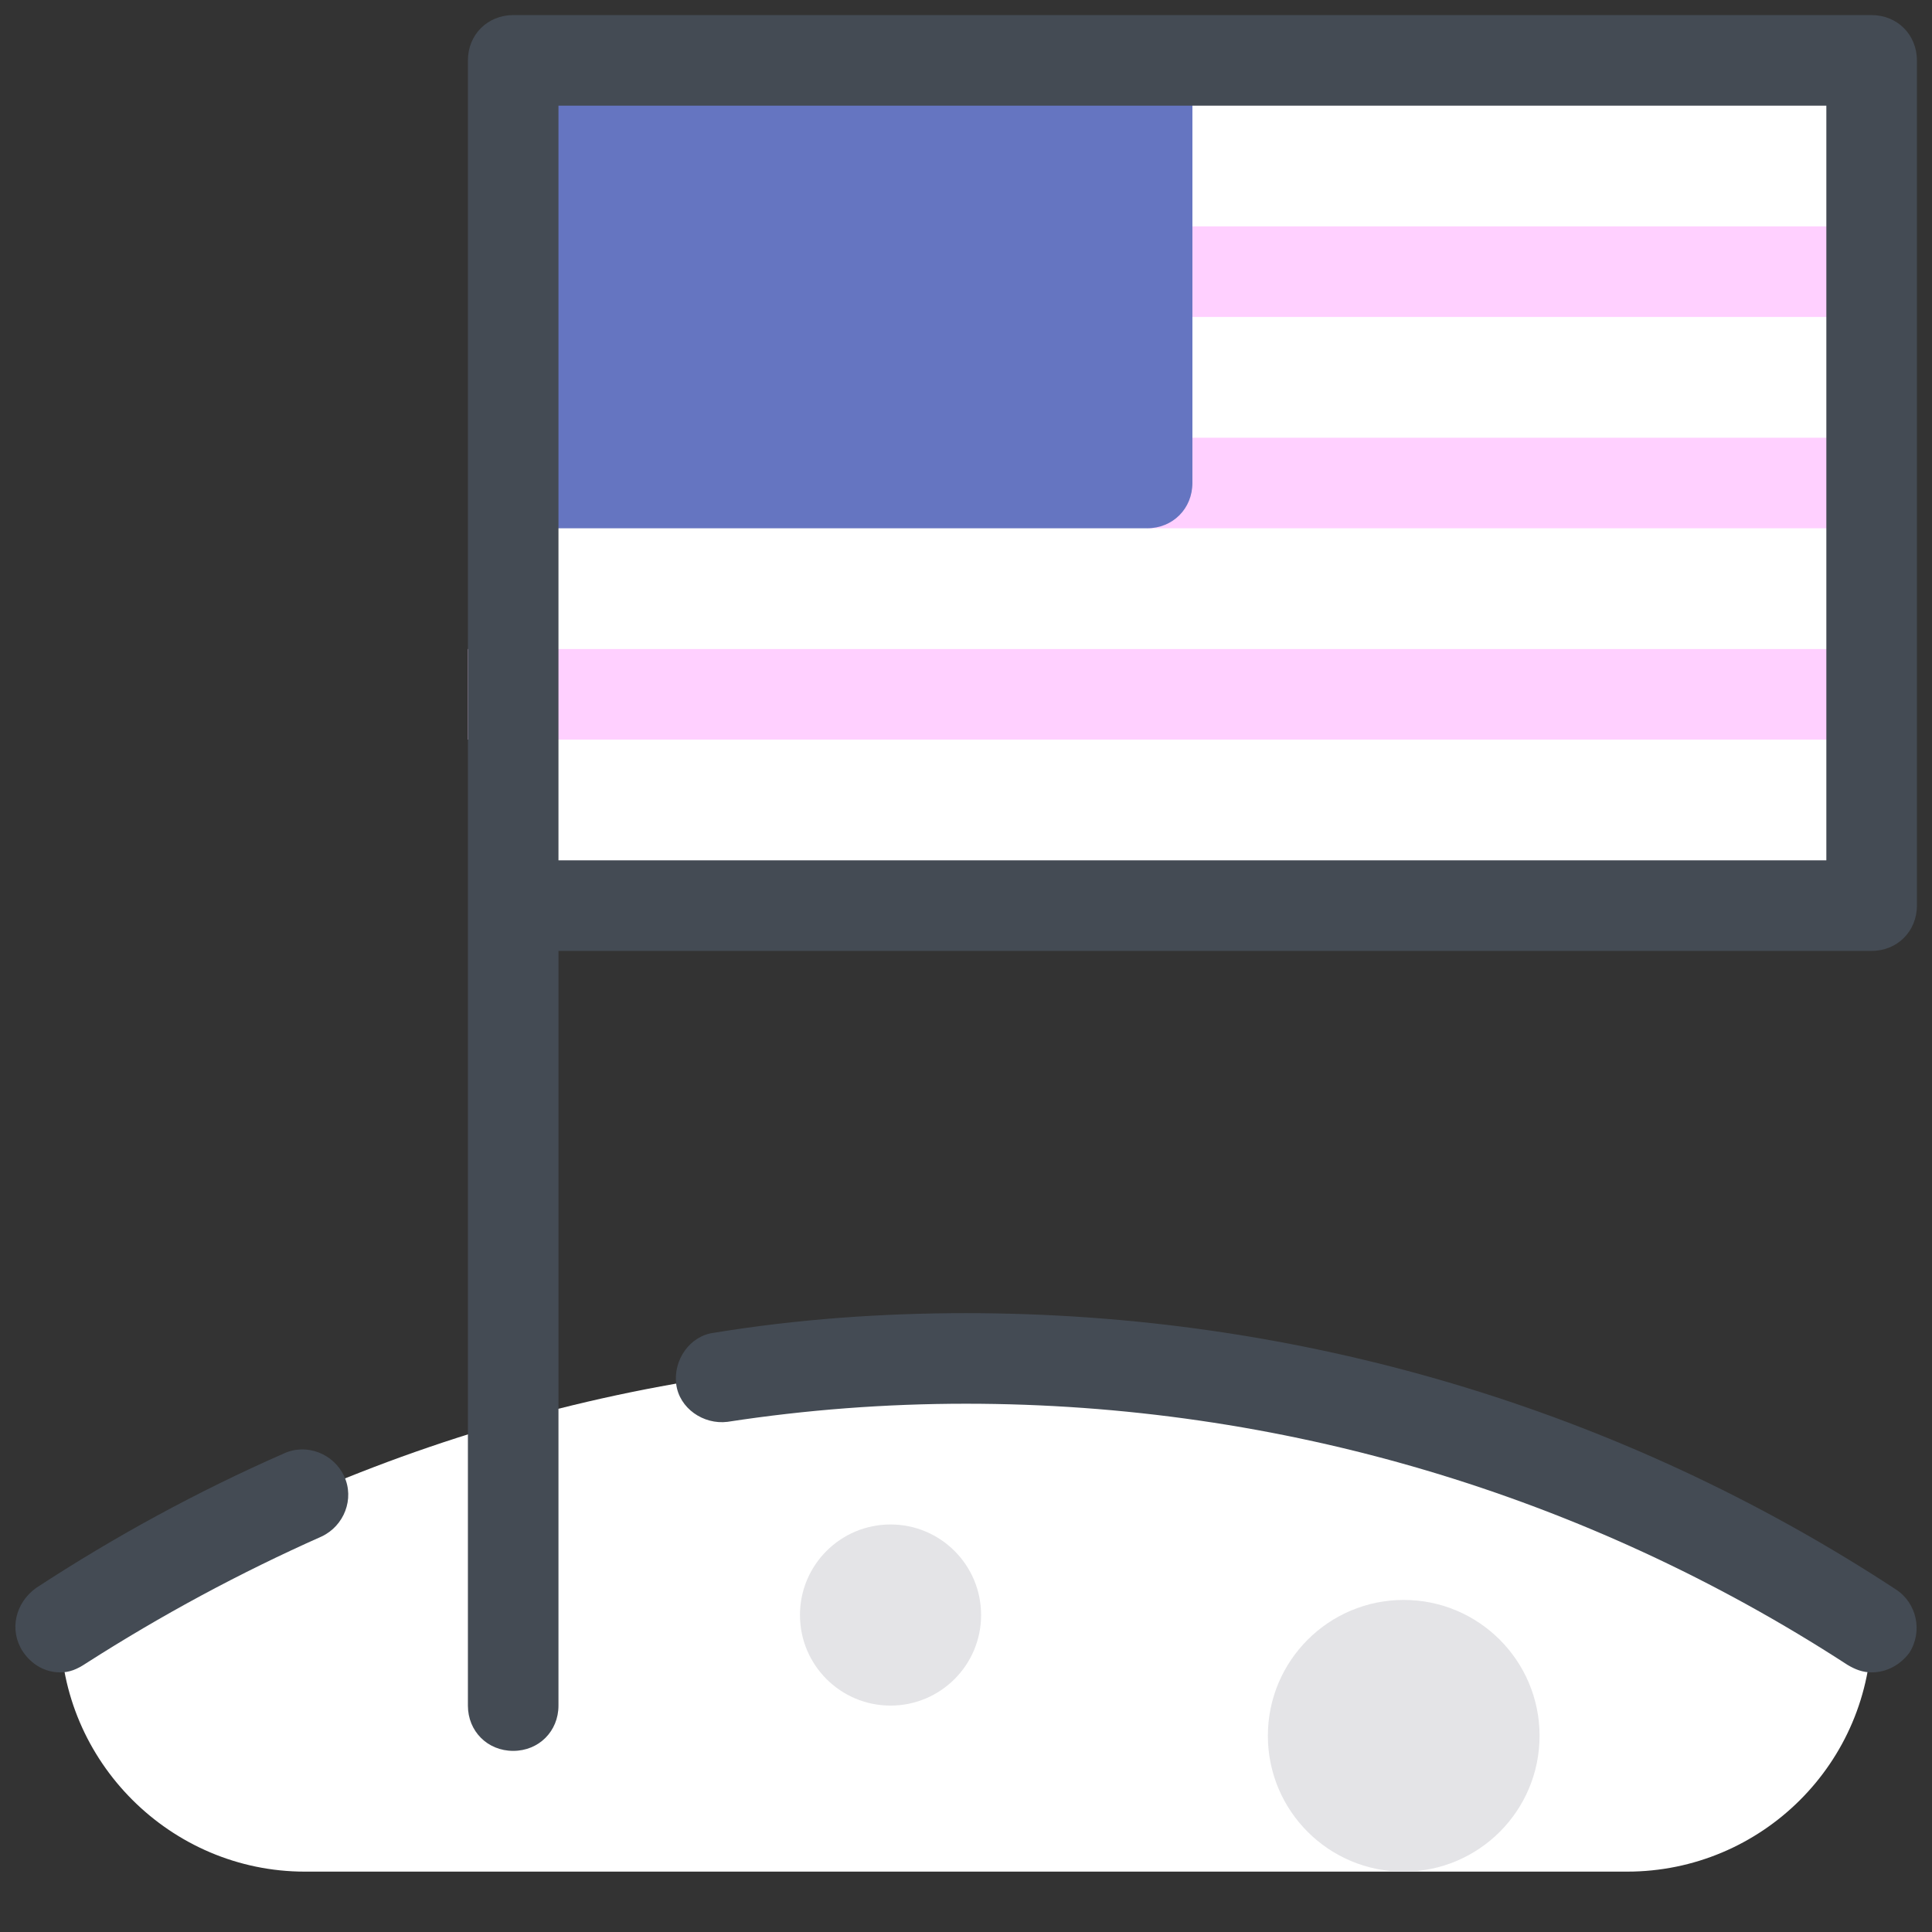 <?xml version="1.0" ?><svg id="Layer_1" style="enable-background:new 0 0 128 128;" version="1.1" viewBox="0 0 128 128" xml:space="preserve" xmlns="http://www.w3.org/2000/svg" xmlns:xlink="http://www.w3.org/1999/xlink"><rect x="0" y="0" width="128" height="128" fill="#333333" stroke="none"/><style type="text/css">
	.st0{fill:#FFFFFF;}
	.st1{fill:#E4E4E7;}
	.st2{fill:none;stroke:#444B54;stroke-width:6;stroke-linecap:round;stroke-linejoin:round;stroke-miterlimit:10;}
	.st3{fill:#AFAFBC;}
	.st4{fill:#EAD063;}
	.st5{fill:#242426;}
	.st6{fill:#F9DED4;}
	.st7{fill:#D8AC9E;}
	.st8{fill:#FFD0FF;}
	.st9{fill:#6575C1;}
	.st10{fill:#786F74;}
	.st11{fill:#9B9BA5;}
	.st12{fill:#FFD2EA;}
	.st13{fill:#B78BA4;}
	.st14{fill:#444B54;}
	.st15{fill:#5D5D8C;}
	.st16{fill:none;stroke:#FFFFFF;stroke-width:6;stroke-linecap:round;stroke-linejoin:round;stroke-miterlimit:10;}
</style><g><path class="st0" d="M4,107.8C21.3,96.5,41.9,90,64,90c22.1,0,42.7,6.5,60,17.8v0c0,9-7.3,16.2-16.2,16.2H20.2   C11.3,124,4,116.7,4,107.8L4,107.8z"/></g><g><circle class="st1" cx="59" cy="107" r="6"/></g><g><circle class="st1" cx="93" cy="115" r="9"/></g><g><g><rect class="st0" height="56" width="90" x="34" y="4"/></g><g><g><rect class="st8" height="6" width="93" x="31" y="43"/></g></g><g><g><rect class="st8" height="6" width="48" x="76" y="15"/></g></g><g><g><rect class="st8" height="6" width="48" x="76" y="29"/></g></g><g><path class="st9" d="M79,4v28c0,1.7-1.3,3-3,3H34V4H79z"/></g><path class="st14" d="M124,1H34c-1.7,0-3,1.3-3,3v109c0,1.7,1.3,3,3,3s3-1.3,3-3V63h87c1.7,0,3-1.3,3-3V4C127,2.3,125.7,1,124,1z    M121,57H37V7h84V57z"/></g><g><path class="st14" d="M124,110.8c-0.6,0-1.1-0.2-1.6-0.5C105,99,84.8,93,64,93c-5.3,0-10.6,0.4-15.8,1.2c-1.6,0.2-3.2-0.9-3.4-2.5   c-0.2-1.6,0.9-3.2,2.5-3.4C52.8,87.4,58.4,87,64,87c22,0,43.3,6.3,61.6,18.3c1.4,0.9,1.8,2.8,0.9,4.2   C125.9,110.3,125,110.8,124,110.8z"/></g><g><path class="st14" d="M4,110.8c-1,0-1.9-0.5-2.5-1.4c-0.9-1.4-0.5-3.2,0.9-4.2c5.2-3.4,10.7-6.4,16.4-8.9c1.5-0.7,3.3,0,4,1.5   c0.7,1.5,0,3.3-1.5,4c-5.4,2.4-10.6,5.2-15.6,8.4C5.1,110.6,4.6,110.8,4,110.8z"/></g></svg>